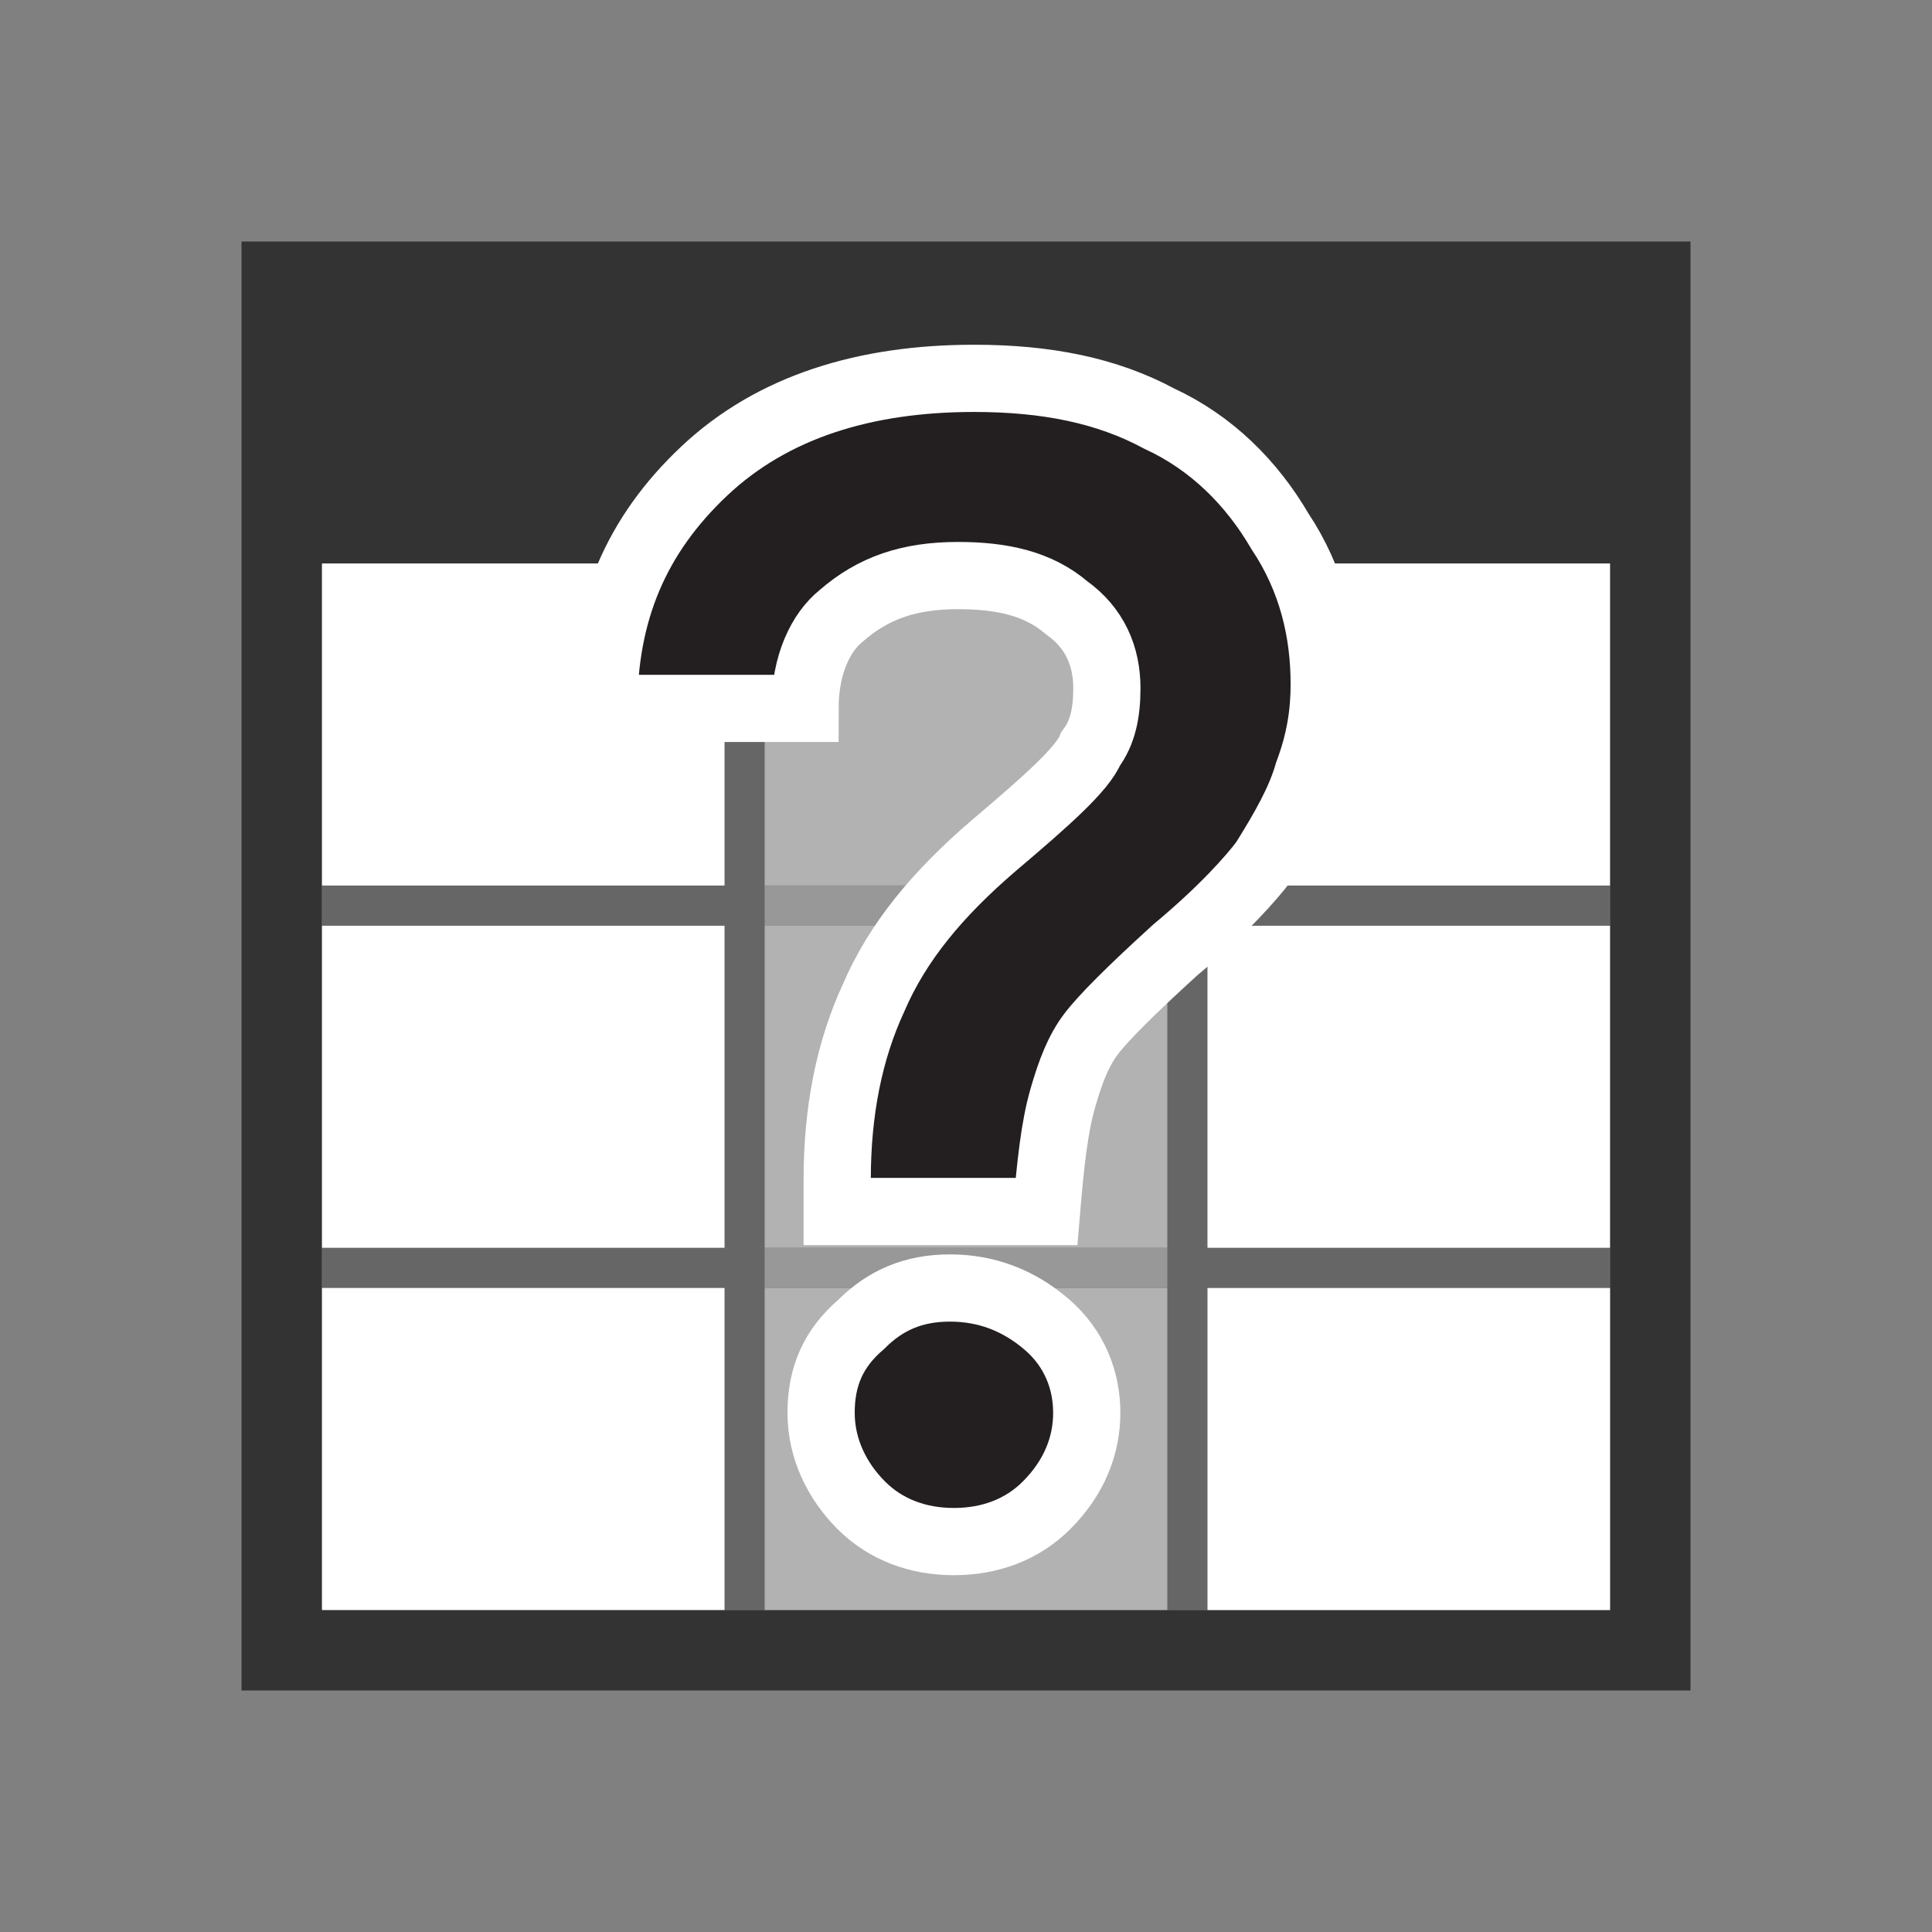 <?xml version="1.0" encoding="utf-8"?>
<!-- Generator: Adobe Illustrator 19.0.0, SVG Export Plug-In . SVG Version: 6.00 Build 0)  -->
<svg version="1.1" id="Layer_1" xmlns="http://www.w3.org/2000/svg" xmlns:xlink="http://www.w3.org/1999/xlink" x="0px" y="0px"
	 viewBox="-281 373 48 48" style="enable-background:new -281 373 48 48;" xml:space="preserve">
<rect x="-281" y="373" width="48" height="48" fill="#808080" stroke="none"/>
<style type="text/css">
	.st0{fill:#FFFFFF;}
	.st1{fill:#333333;}
	.st2{fill:#666666;}
	.st3{fill:#B2B2B2;}
	.st4{fill:#989898;}
	.st5{fill:#231F20;stroke:#FFFFFF;stroke-width:1.67;stroke-miterlimit:10;}
</style>
<rect x="-251" y="405" class="st0" width="10" height="8"/>
<g>
	<path class="st1" d="M-275,379v36h36v-36H-275z M-241,387v8v1v8v9h-11h-10h-1h-10v-8v-1v-8v-1v-8l0,0h10l0,0h1l0,0h10l0,0h1l0,0
		H-241L-241,387z"/>
	<polygon class="st2" points="-262,404 -262,396 -262,395 -262,387 -263,387 -263,395 -273,395 -273,396 -263,396 -263,404 
		-273,404 -273,405 -263,405 -263,413 -262,413 -262,405 	"/>
	<polygon class="st2" points="-251,387 -252,387 -252,395 -252,396 -252,404 -252,405 -252,413 -241,413 -241,404 -251,404 
		-251,396 -241,396 -241,395 -251,395 	"/>
	<rect x="-273" y="405" class="st0" width="10" height="8"/>
	<rect x="-273" y="396" class="st0" width="10" height="8"/>
	<polygon class="st0" points="-273,387 -263,387 -263,387 	"/>
	<rect x="-273" y="387" class="st0" width="10" height="8"/>
	<rect x="-262" y="405" class="st3" width="10" height="8"/>
	<rect x="-262" y="396" class="st3" width="10" height="8"/>
	<polygon class="st3" points="-262,387 -252,387 -252,387 	"/>
	<rect x="-262" y="387" class="st3" width="10" height="8"/>
	<rect x="-251" y="396" class="st0" width="10" height="8"/>
	<rect x="-251" y="405" class="st0" width="10" height="8"/>
	<polygon class="st0" points="-251,387 -241,387 -241,387 	"/>
	<rect x="-251" y="387" class="st0" width="10" height="8"/>
	<rect x="-262" y="395" class="st4" width="10" height="1"/>
	<rect x="-262" y="404" class="st4" width="10" height="1"/>
</g>
<g>
	<path class="st5" d="M-261,390.6h-5c0-2.4,0.8-4.3,2.5-5.9c1.7-1.6,4-2.3,6.7-2.3c1.8,0,3.3,0.3,4.6,1c1.3,0.6,2.3,1.6,3,2.8
		c0.8,1.2,1.1,2.5,1.1,3.8c0,0.7-0.1,1.4-0.4,2.2c-0.2,0.7-0.6,1.4-1.1,2.2c-0.3,0.4-1,1.2-2.2,2.2c-1.1,1-1.8,1.7-2.1,2.1
		c-0.3,0.4-0.5,0.9-0.7,1.6c-0.2,0.7-0.3,1.6-0.4,2.8h-5.2l0-0.8c0-1.7,0.3-3.2,0.9-4.5c0.6-1.4,1.6-2.6,3-3.8
		c1.3-1.1,2.2-1.9,2.4-2.4c0.3-0.4,0.4-0.9,0.4-1.5c0-0.8-0.3-1.5-1-2c-0.7-0.6-1.6-0.8-2.7-0.8c-1.2,0-2.1,0.3-2.9,1
		C-260.6,388.7-261,389.5-261,390.6z M-257.4,405c0.9,0,1.7,0.3,2.4,0.9c0.7,0.6,1,1.4,1,2.2s-0.3,1.6-1,2.3
		c-0.6,0.6-1.4,0.9-2.3,0.9c-0.9,0-1.7-0.3-2.3-0.9c-0.6-0.6-1-1.4-1-2.3c0-0.9,0.3-1.6,1-2.2C-259,405.3-258.3,405-257.4,405z"/>
</g>
</svg>

